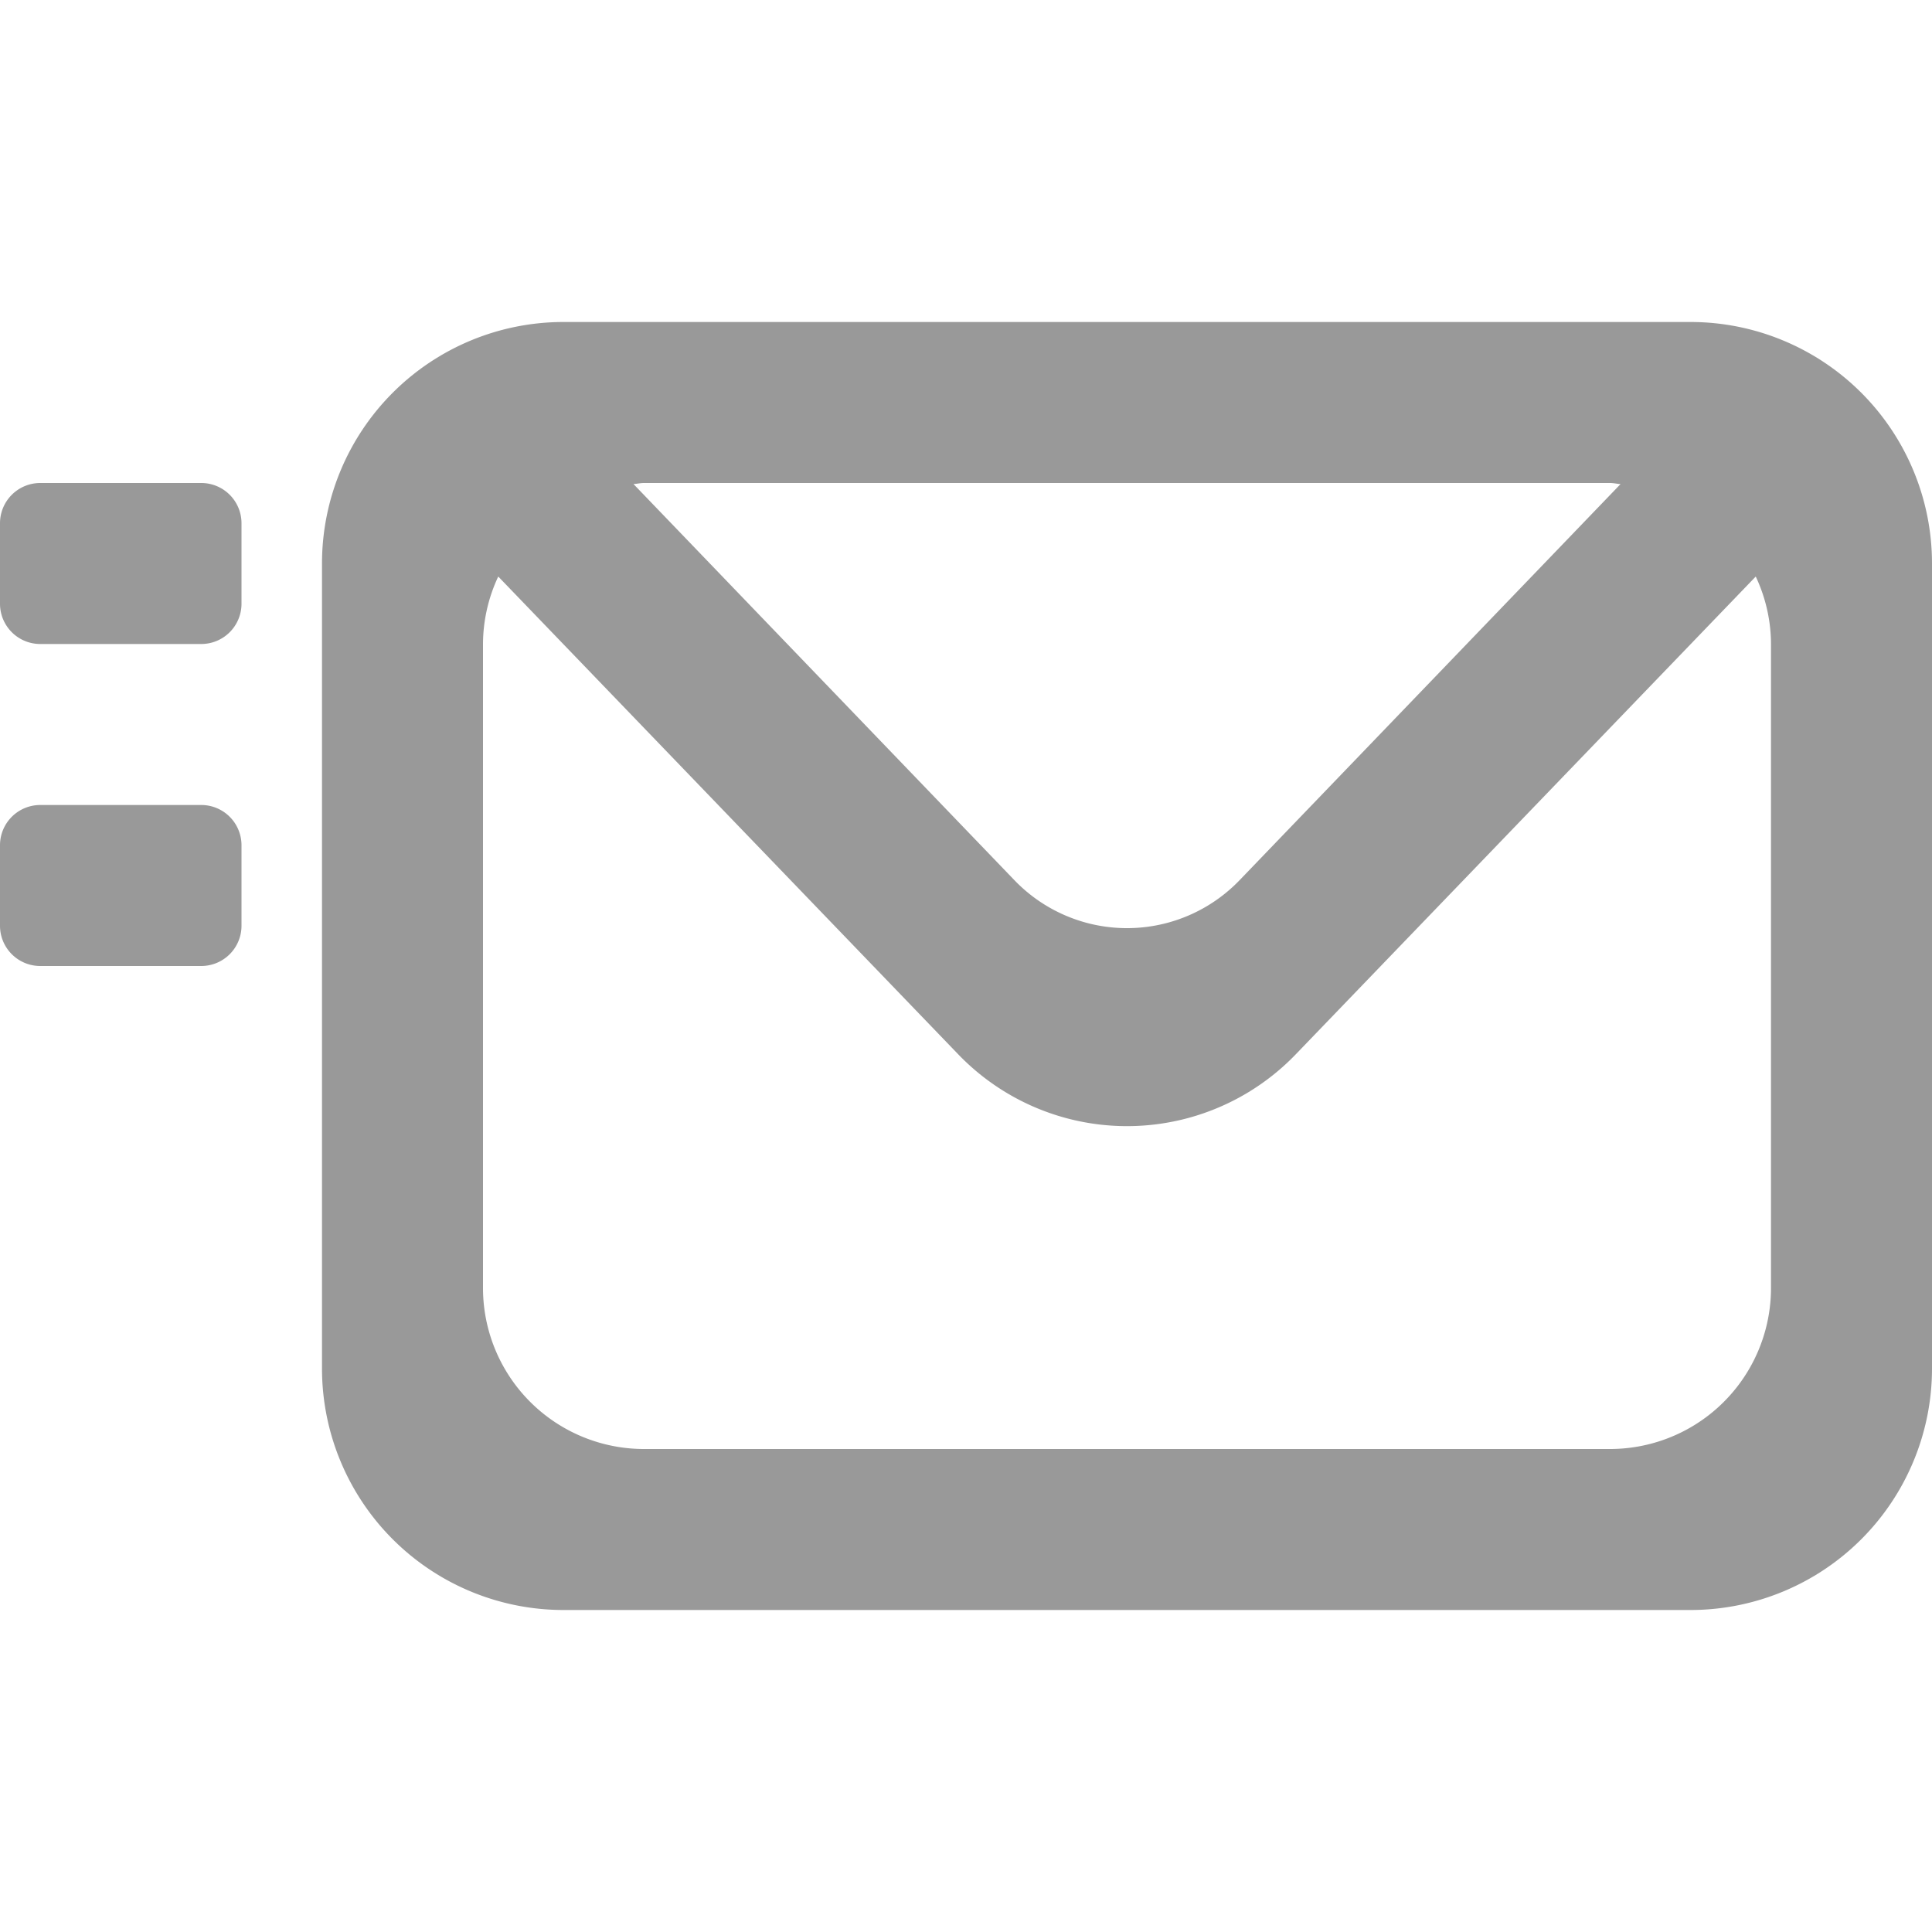 <svg xmlns="http://www.w3.org/2000/svg" width="24" height="24" viewBox="0 0 48 48">
<defs>
    <style>
      .cls-1 {
        fill: #999;
        fill-rule: evenodd;
      }
    </style>
  </defs>
  <path id="反馈" class="cls-1" d="M42,40H14a6,6,0,0,1-6-6V14a6,6,0,0,1,6-6H42a6,6,0,0,1,6,6V34A6,6,0,0,1,42,40ZM12,32a4,4,0,0,0,4,4H40a4,4,0,0,0,4-4V16a3.967,3.967,0,0,0-.379-1.676L32.2,26.187a5.819,5.819,0,0,1-8.4,0L12.379,14.324A3.967,3.967,0,0,0,12,16V32Zm4-20c-0.089,0-.173.021-0.261,0.026L25.2,21.865a3.879,3.879,0,0,0,5.6,0l9.462-9.838C40.173,12.021,40.09,12,40,12H16ZM5,24H1a1,1,0,0,1-1-1V21a1,1,0,0,1,1-1H5a1,1,0,0,1,1,1v2A1,1,0,0,1,5,24Zm0-8H1a1,1,0,0,1-1-1V13a1,1,0,0,1,1-1H5a1,1,0,0,1,1,1v2A1,1,0,0,1,5,16Z"/>
</svg>
